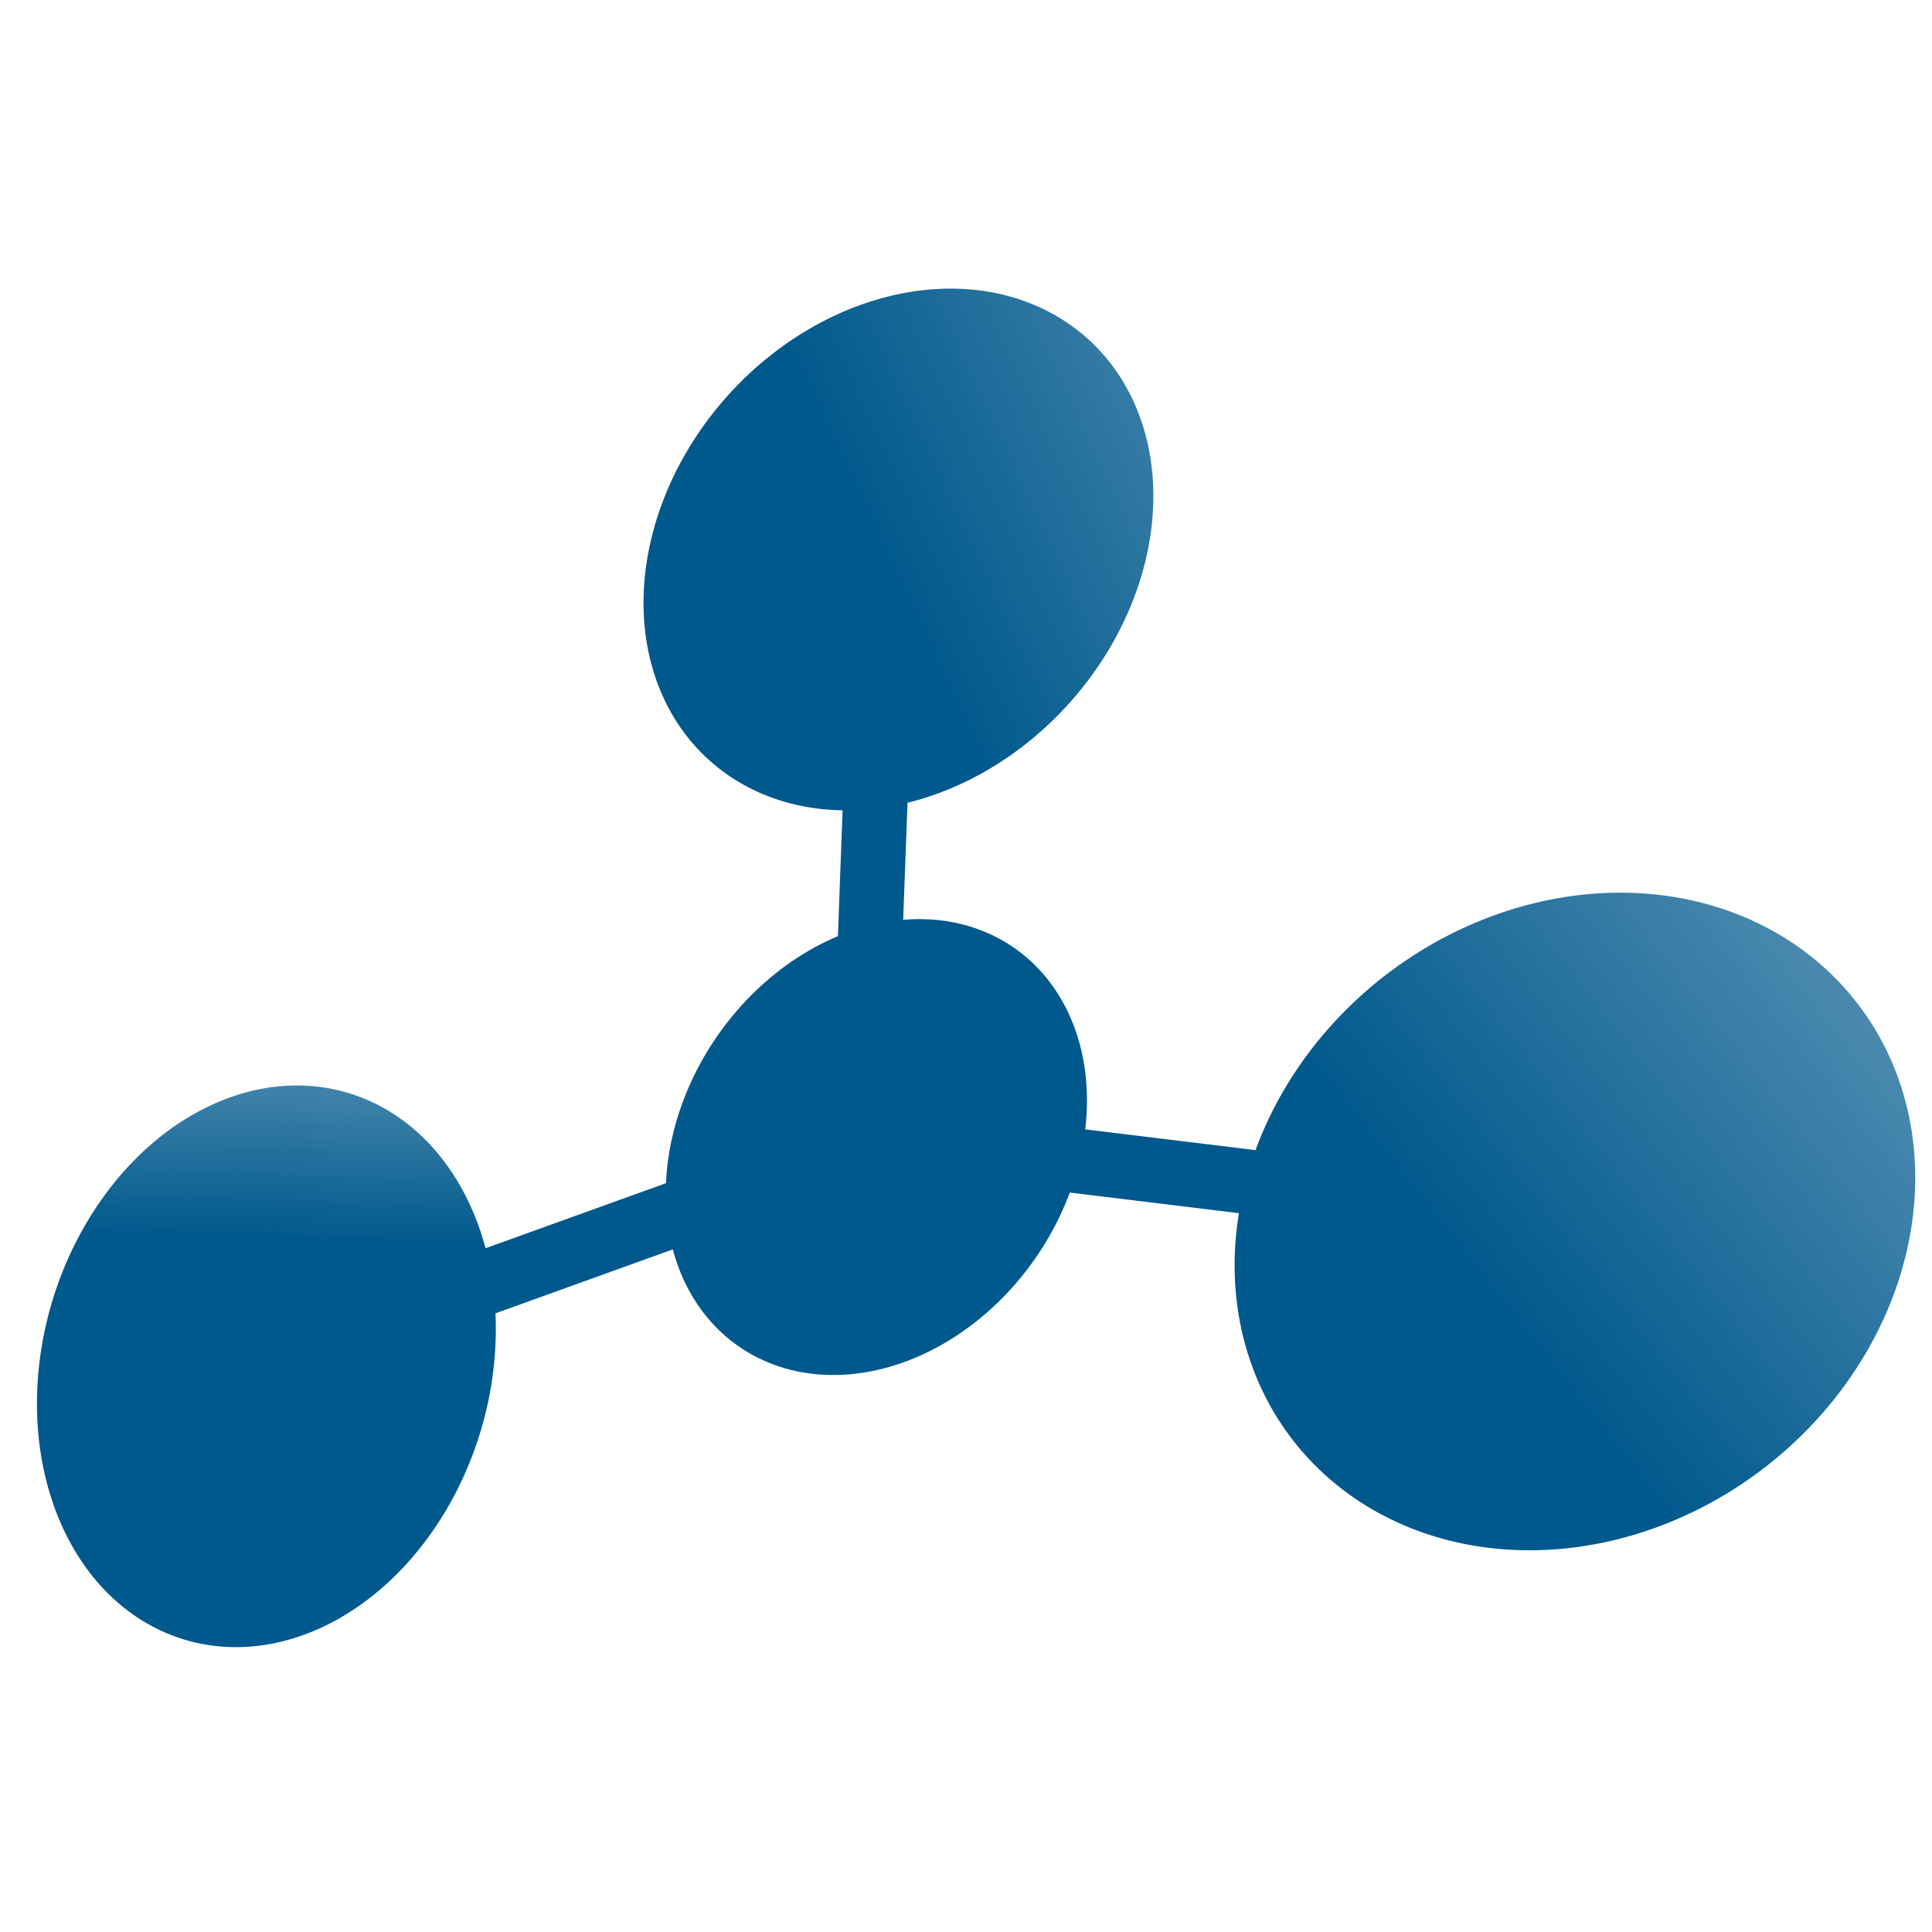 <?xml version="1.0" encoding="UTF-8" standalone="no"?>
<!-- Created with Inkscape (http://www.inkscape.org/) -->
<svg
   xmlns:dc="http://purl.org/dc/elements/1.1/"
   xmlns:cc="http://creativecommons.org/ns#"
   xmlns:rdf="http://www.w3.org/1999/02/22-rdf-syntax-ns#"
   xmlns:svg="http://www.w3.org/2000/svg"
   xmlns="http://www.w3.org/2000/svg"
   xmlns:xlink="http://www.w3.org/1999/xlink"
   xmlns:sodipodi="http://sodipodi.sourceforge.net/DTD/sodipodi-0.dtd"
   xmlns:inkscape="http://www.inkscape.org/namespaces/inkscape"
   width="32px"
   height="32px"
   id="svg2403"
   sodipodi:version="0.32"
   inkscape:version="0.46"
   sodipodi:docname="etracs.svg"
   inkscape:output_extension="org.inkscape.output.svg.inkscape">
  <defs
     id="defs2405">
    <linearGradient
       inkscape:collect="always"
       id="linearGradient3260">
      <stop
         style="stop-color:#00598d;stop-opacity:1;"
         offset="0"
         id="stop3262" />
      <stop
         style="stop-color:#00598d;stop-opacity:0;"
         offset="1"
         id="stop3264" />
    </linearGradient>
    <linearGradient
       inkscape:collect="always"
       id="linearGradient3236">
      <stop
         style="stop-color:#00598d;stop-opacity:1;"
         offset="0"
         id="stop3238" />
      <stop
         style="stop-color:#00598d;stop-opacity:0;"
         offset="1"
         id="stop3240" />
    </linearGradient>
    <linearGradient
       inkscape:collect="always"
       id="linearGradient3228">
      <stop
         style="stop-color:#00598d;stop-opacity:1;"
         offset="0"
         id="stop3230" />
      <stop
         style="stop-color:#00598d;stop-opacity:0;"
         offset="1"
         id="stop3232" />
    </linearGradient>
    <inkscape:perspective
       sodipodi:type="inkscape:persp3d"
       inkscape:vp_x="0 : 16 : 1"
       inkscape:vp_y="0 : 1000 : 0"
       inkscape:vp_z="32 : 16 : 1"
       inkscape:persp3d-origin="16 : 10.666667 : 1"
       id="perspective2411" />
    <inkscape:perspective
       id="perspective2420"
       inkscape:persp3d-origin="372.04724 : 350.78739 : 1"
       inkscape:vp_z="744.09448 : 526.18109 : 1"
       inkscape:vp_y="0 : 1000 : 0"
       inkscape:vp_x="0 : 526.18109 : 1"
       sodipodi:type="inkscape:persp3d" />
    <linearGradient
       inkscape:collect="always"
       xlink:href="#linearGradient3228"
       id="linearGradient3234"
       x1="5.551"
       y1="19.833"
       x2="22.12"
       y2="18.932"
       gradientUnits="userSpaceOnUse" />
    <linearGradient
       inkscape:collect="always"
       xlink:href="#linearGradient3236"
       id="linearGradient3242"
       x1="5.079"
       y1="17.975"
       x2="18.915"
       y2="22.54"
       gradientUnits="userSpaceOnUse" />
    <linearGradient
       inkscape:collect="always"
       xlink:href="#linearGradient3260"
       id="linearGradient3266"
       x1="6.928"
       y1="18.36"
       x2="13.285"
       y2="15.556"
       gradientUnits="userSpaceOnUse" />
  </defs>
  <sodipodi:namedview
     id="base"
     pagecolor="#ffffff"
     bordercolor="#666666"
     borderopacity="1.0"
     inkscape:pageopacity="0.0"
     inkscape:pageshadow="2"
     inkscape:zoom="11.197802"
     inkscape:cx="22.01446"
     inkscape:cy="16.951525"
     inkscape:current-layer="layer1"
     showgrid="true"
     inkscape:grid-bbox="true"
     inkscape:document-units="px"
     inkscape:window-width="1019"
     inkscape:window-height="718"
     inkscape:window-x="-5"
     inkscape:window-y="25" />
  <g
     id="layer1"
     inkscape:label="Layer 1"
     inkscape:groupmode="layer">
    <path
       sodipodi:type="arc"
       style="opacity:1;fill:url(#linearGradient3266);fill-opacity:1;stroke:none;stroke-width:2;stroke-miterlimit:4;stroke-dasharray:none;stroke-opacity:1"
       id="path2426"
       sodipodi:cx="5.7154074"
       sodipodi:cy="19.318939"
       sodipodi:rx="3.2149167"
       sodipodi:ry="3.5721295"
       d="M 8.93,19.319 A 3.215,3.572 0 1 1 2.5,19.319 A 3.215,3.572 0 1 1 8.93,19.319 z"
       transform="matrix(0.685,-1.28,0.867,0.607,-16.252,18.219)" />
    <path
       sodipodi:type="arc"
       style="opacity:1;fill:url(#linearGradient3234);fill-opacity:1;stroke:none;stroke-width:2;stroke-miterlimit:4;stroke-dasharray:none;stroke-opacity:1"
       id="path3198"
       sodipodi:cx="5.7154074"
       sodipodi:cy="19.318939"
       sodipodi:rx="3.2149167"
       sodipodi:ry="3.5721295"
       d="M 8.93,19.319 A 3.215,3.572 0 1 1 2.5,19.319 A 3.215,3.572 0 1 1 8.93,19.319 z"
       transform="matrix(1.237,-0.701,0.397,1.032,0.142,-6.83)" />
    <path
       sodipodi:type="arc"
       style="opacity:1;fill:#00598d;fill-opacity:1;stroke:none;stroke-width:2;stroke-miterlimit:4;stroke-dasharray:none;stroke-opacity:1"
       id="path3200"
       sodipodi:cx="5.7154074"
       sodipodi:cy="19.318939"
       sodipodi:rx="3.2149167"
       sodipodi:ry="3.5721295"
       d="M 8.93,19.319 A 3.215,3.572 0 1 1 2.5,19.319 A 3.215,3.572 0 1 1 8.93,19.319 z"
       transform="matrix(1.022,-0.612,0.328,0.902,2.338,5.071)" />
    <path
       sodipodi:type="arc"
       style="opacity:1;fill:url(#linearGradient3242);fill-opacity:1;stroke:none;stroke-width:2;stroke-miterlimit:4;stroke-dasharray:none;stroke-opacity:1"
       id="path3202"
       sodipodi:cx="5.7154074"
       sodipodi:cy="19.318939"
       sodipodi:rx="3.2149167"
       sodipodi:ry="3.5721295"
       d="M 8.93,19.319 A 3.215,3.572 0 1 1 2.5,19.319 A 3.215,3.572 0 1 1 8.93,19.319 z"
       transform="matrix(1.016,-1.499,1.286,0.71,-4.565,15.082)" />
    <path
       style="opacity:1;fill:none;fill-opacity:1;fill-rule:nonzero;stroke:#00598d;stroke-width:1.07px;stroke-linecap:butt;stroke-linejoin:miter;marker:none;marker-start:none;marker-mid:none;marker-end:none;stroke-miterlimit:4;stroke-dasharray:none;stroke-dashoffset:0;stroke-opacity:1;visibility:visible;display:inline;overflow:visible;enable-background:accumulate"
       d="M 21.215,19.64 L 14.694,18.845 L 6.429,21.825"
       id="path3204" />
    <path
       style="opacity:1;fill:none;fill-opacity:1;fill-rule:nonzero;stroke:#00598d;stroke-width:1.07px;stroke-linecap:butt;stroke-linejoin:miter;marker:none;marker-start:none;marker-mid:none;marker-end:none;stroke-miterlimit:4;stroke-dasharray:none;stroke-dashoffset:0;stroke-opacity:1;visibility:visible;display:inline;overflow:visible;enable-background:accumulate"
       d="M 14.327,17.851 L 14.603,10.4"
       id="path3206" />
  </g>
</svg>
